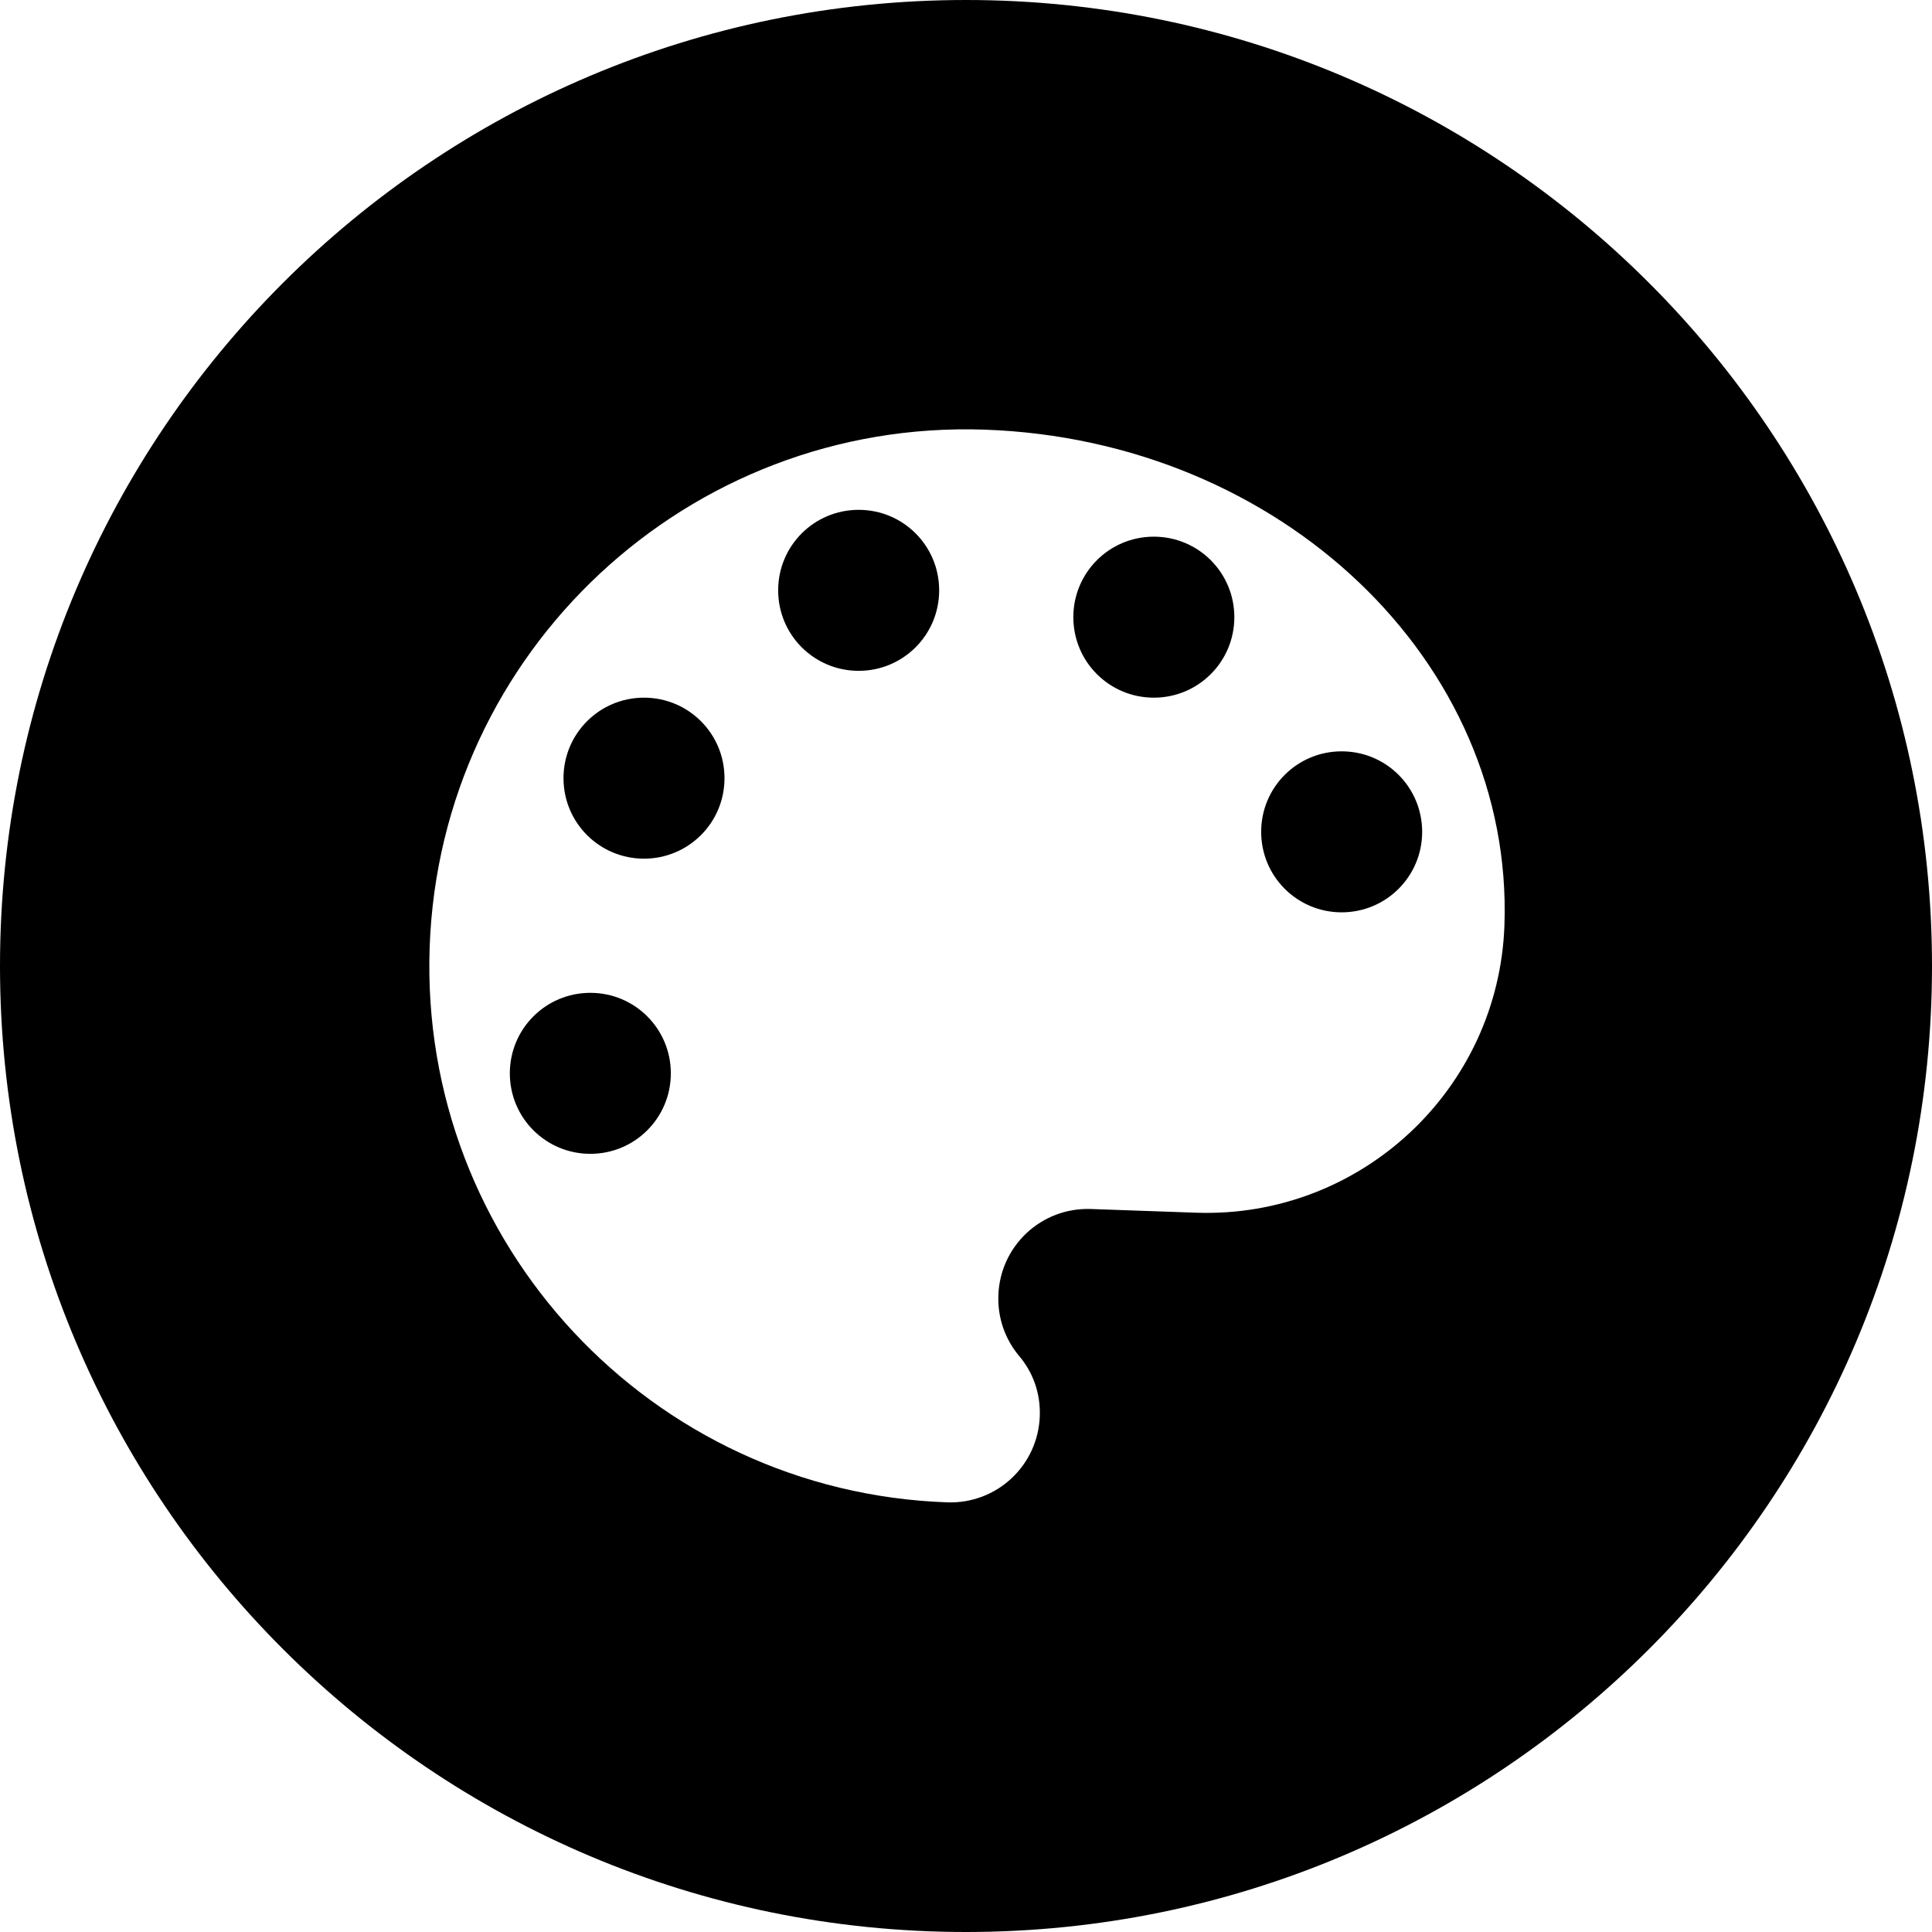 <svg xmlns="http://www.w3.org/2000/svg" width="36" height="36" viewBox="0 0 36 36">
    <path fill-rule="evenodd" d="M18 0c9.941 0 18 8.059 18 18s-8.059 18-18 18S0 27.941 0 18 8.059 0 18 0zM8.006 17.651c-.193 5.519 4.126 10.15 9.645 10.343.922.032 1.692-.686 1.724-1.608.015-.433-.132-.827-.394-1.13-.25-.304-.393-.693-.378-1.12.032-.922.802-1.64 1.724-1.608l1.96.069c3.064.107 5.639-2.294 5.746-5.358.171-4.909-4.165-9.04-9.684-9.233-5.519-.193-10.15 4.126-10.343 9.645zM11 18.5c.83 0 1.5.67 1.5 1.5s-.67 1.5-1.5 1.5-1.5-.67-1.5-1.5.67-1.5 1.5-1.5zM25 14c.83 0 1.5.67 1.5 1.5S25.83 17 25 17s-1.5-.67-1.5-1.5.67-1.5 1.5-1.5zm-13-1c.83 0 1.5.67 1.5 1.5S12.83 16 12 16s-1.5-.67-1.5-1.5.67-1.5 1.5-1.5zm9.5-3c.83 0 1.5.67 1.5 1.5s-.67 1.5-1.5 1.5-1.5-.67-1.5-1.5.67-1.5 1.5-1.5zM16 9.5c.83 0 1.5.67 1.5 1.5s-.67 1.5-1.5 1.5-1.5-.67-1.5-1.5.67-1.5 1.5-1.5z"/>
</svg>
